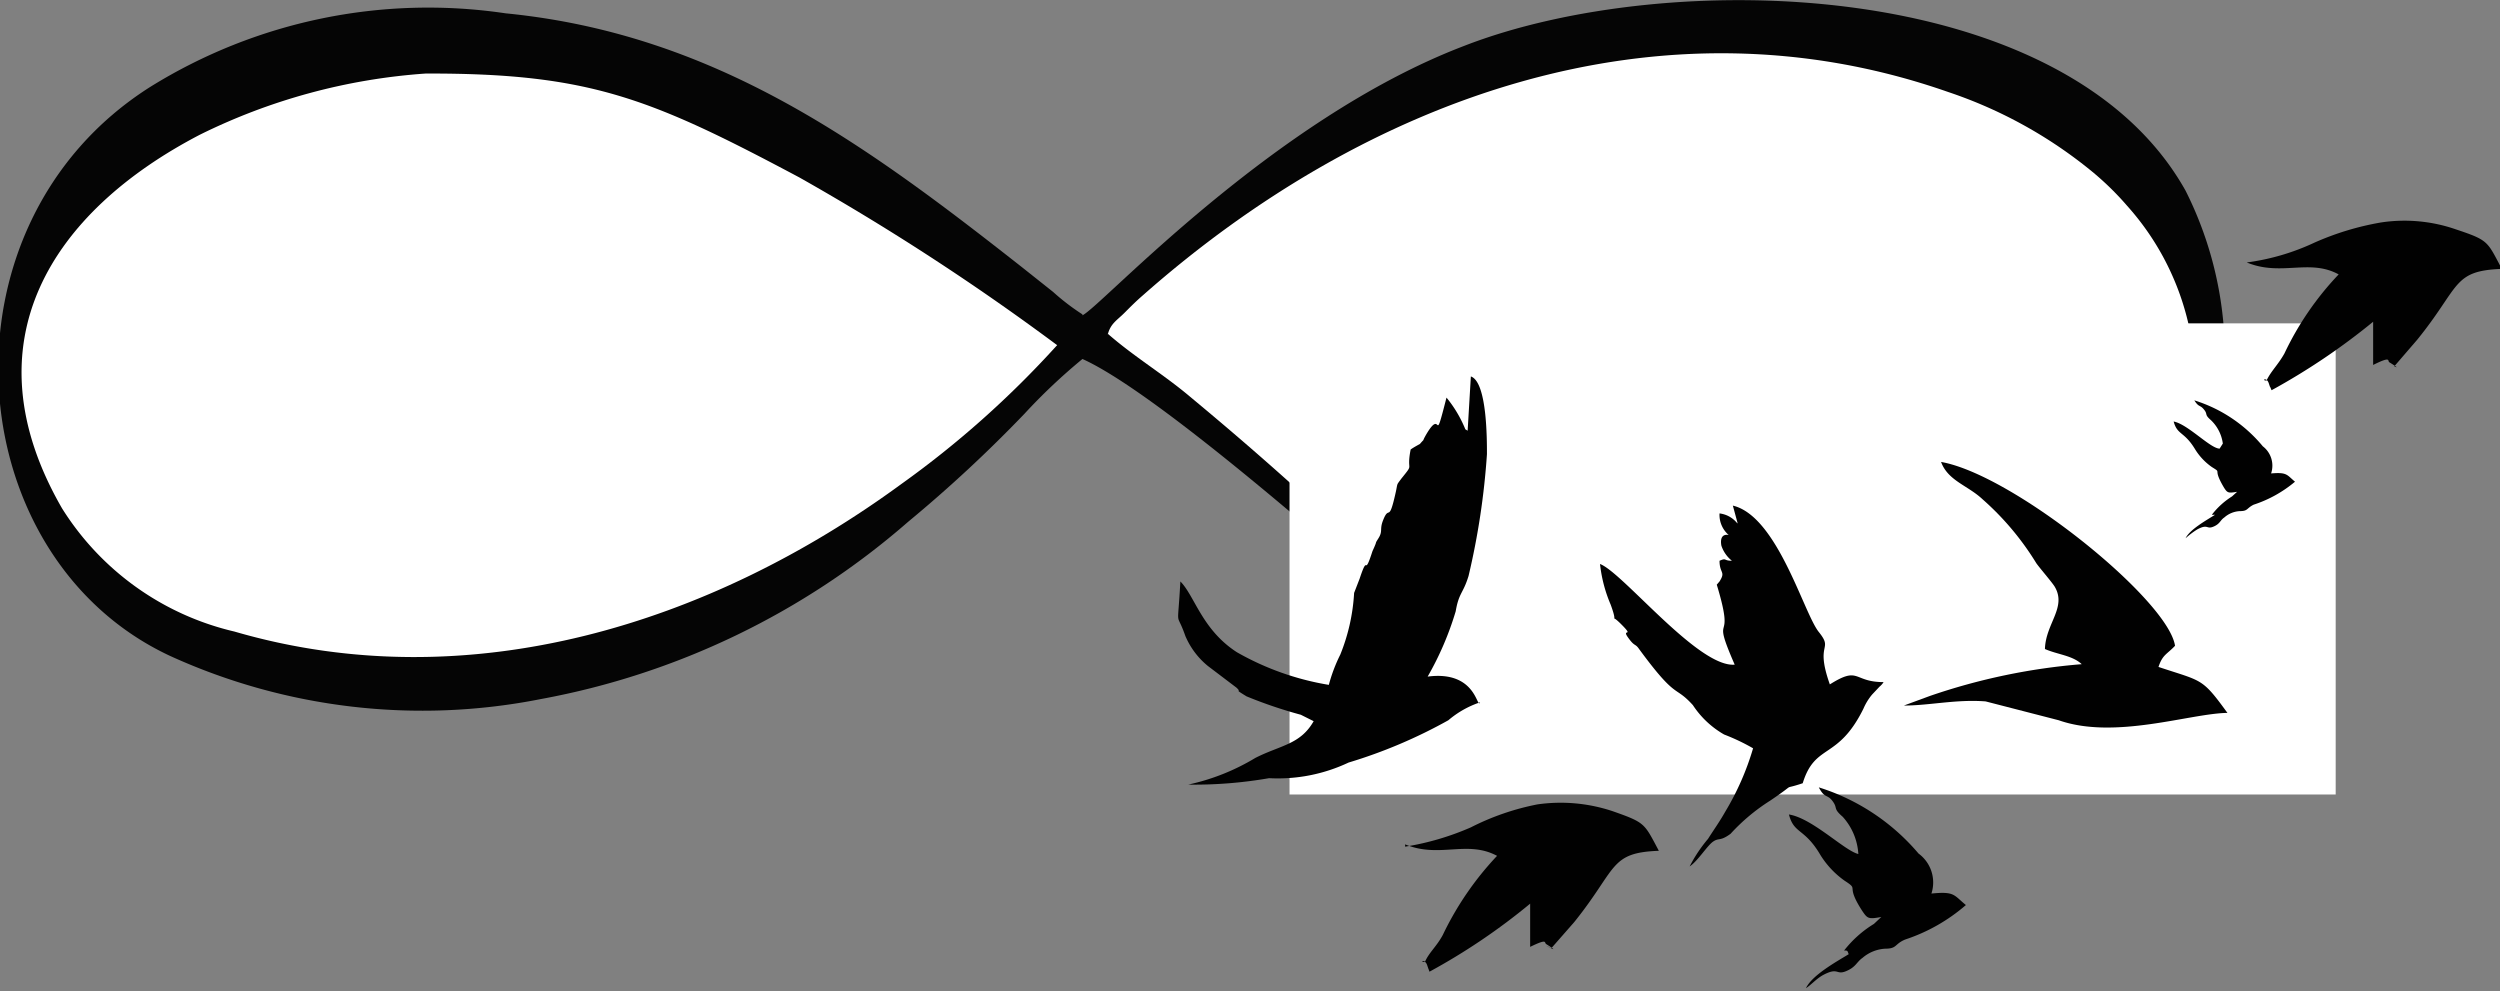 <svg xmlns="http://www.w3.org/2000/svg" viewBox="0 0 54.39 21.56"><rect x="0" y="0" width="54.39" height="21.56" fill="#808080" stroke="none"/><defs><style>.cls-1{fill:#050505;}.cls-1,.cls-2,.cls-3,.cls-4{fill-rule:evenodd;}.cls-2,.cls-3{fill:#fff;}.cls-3{stroke:#fff;stroke-miterlimit:10;stroke-width:0.57px;}.cls-4{fill:#010101;}</style></defs><g id="Слой_2" data-name="Слой 2"><g id="Слой_1-2" data-name="Слой 1"><g id="_3015324102240" data-name=" 3015324102240"><path class="cls-1" d="M23.55,6.84a4.94,4.94,0,0,1-.64-.49l-.68-.54C18.82,3.13,15.57.74,11,.29a11.46,11.46,0,0,0-7.73,1.6c-4.74,3-4.2,10.22.43,12.38a13.23,13.23,0,0,0,8.06.94,16.76,16.76,0,0,0,8-3.86A29.86,29.86,0,0,0,22.29,9a12.59,12.59,0,0,1,1.26-1.19c1.51.68,5,3.73,6.47,5a7.73,7.73,0,0,1,.92.78c-.13.75-.4,1.65.49,1.82.72.13,1.4-.5,1.79-.79.25.44.35,1.61,2.27.81.51-.21.68.19,1.35-.31.36-.28.69-.67,1-.88-.07.56-.27,1.5.31,1.7s1.1-.25,1.48-.55c.72.58.86.18,1.49-.18.05.11.08,1.66,2.11,1a4.64,4.64,0,0,0,2-1.55c.28-.32.53-.53.82-.9A12.63,12.63,0,0,0,48,10.26a8,8,0,0,0-.45-6.11C44.94-.52,36.29-.73,31.85,1c-4.19,1.6-7.87,5.65-8.3,5.86Z"/><path class="cls-2" d="M24.1,7.26c.57.5,1.21.88,1.79,1.37,1.77,1.47,2.67,2.32,4.3,3.81.32.3.48.63.83.81.15-.21,1.2-3.19,2.28-3.31.33,1.3-.72,2.94-1.51,3.63A1.35,1.35,0,0,0,31.54,15c1.2.37,1.89-1.37,2.84-1.9a1.63,1.63,0,0,1,1.86.06c.73.73-.11,1.42-.09,1.85.5,0,.87-.37,1.15-.63a2,2,0,0,0,.81-1.15l.59-.06c0,.87-.47,1.43-.24,2.33a.62.62,0,0,0,.76-.07c.35-.29.28-.3.36-.87a1.64,1.64,0,0,1,1.15-1.17c.09,1.09-.85,1.34-.81,1.89,1,.66,1.55-1.72,3.12-1.8.91,0,1.3.61.65,1.18s-1.23.46-1.81.72c0,1.22,1.61.46,2.06.15A8,8,0,0,0,45.52,14a8.69,8.69,0,0,0,2.1-4.39,5.79,5.79,0,0,0-1.34-5.13,6.29,6.29,0,0,0-.78-.76A9.89,9.89,0,0,0,42.38,2c-6.29-2.2-12.66.14-17.51,4.42-.15.13-.25.23-.41.39s-.3.23-.36.47Z"/><path class="cls-2" d="M23,7.51a53.22,53.22,0,0,0-5.61-3.65C14.14,2.13,12.82,1.59,9.26,1.6A13.11,13.11,0,0,0,4.35,2.93c-3.21,1.67-5.09,4.51-3,8.13A6.05,6.05,0,0,0,5.1,13.74c5.11,1.49,10.36-.17,14.51-3.21a21.13,21.13,0,0,0,3.37-3Z"/><path class="cls-2" d="M35.14,13.17c-1.28.56-1.64,2.74-.23,2.24.84-.31.41-.77.79-1.36.14-.22.41-.37.2-.73a.6.6,0,0,0-.76-.15Z"/><path class="cls-2" d="M41.92,15.14c.67-.06,1.93-.78,1.43-1.3S42,14.59,41.92,15.14Z"/><polygon class="cls-3" points="28.34 7.32 50.53 7.32 50.53 17 28.34 17 28.34 7.32"/><path class="cls-4" d="M37.8,11.39a.58.58,0,0,0-.39-.22.58.58,0,0,0,.2.47s0,0,0,0-.21-.06-.16.23a.7.7,0,0,0,.23.33c-.19,0-.11-.07-.27,0,0,.28.14.23,0,.45l-.06.07c.43,1.42-.16.48.39,1.74-.79.07-2.43-2-2.93-2.19a3.08,3.08,0,0,0,.23.88v0c.2.54-.07.13.23.43s0,.08.15.29.15.12.24.25c.83,1.13.76.77,1.17,1.22a2,2,0,0,0,.68.64,4.44,4.44,0,0,1,.63.3,5.89,5.89,0,0,1-.6,1.37c-.13.23-.24.38-.38.6a3.13,3.13,0,0,0-.4.6c.18-.12.38-.45.51-.54s.15,0,.38-.17a4.21,4.21,0,0,1,.86-.72c.64-.43.2-.21.71-.38.27-.88.76-.49,1.32-1.62a1.23,1.23,0,0,1,.19-.31l.16-.17a.43.43,0,0,0,.09-.1c-.67,0-.52-.36-1.17.05-.33-.93.09-.73-.24-1.14S38.67,11.23,37.7,11l.1.37Z"/><path class="cls-4" d="M31.88,9.34a2.68,2.68,0,0,0-.41-.69c-.29,1.14-.08.19-.44.8-.12.21,0,.05-.14.21,0,0-.15.08-.2.12-.1.51.09.27-.2.63-.11.15-.08.09-.12.28-.16.73-.14.27-.28.63-.08.2,0,.23-.1.39s0,0-.13.28c-.2.62-.08,0-.28.6l-.12.31a4.19,4.19,0,0,1-.3,1.34,3.46,3.46,0,0,0-.25.66,6,6,0,0,1-2-.71c-.76-.49-.92-1.23-1.23-1.54-.06,1.12-.1.59.11,1.19a1.7,1.7,0,0,0,.49.65l.62.47c.14.13-.09,0,.22.19a9.86,9.86,0,0,0,1.18.4l.28.14c-.29.51-.72.52-1.27.8a4.77,4.77,0,0,1-1.46.58,9.49,9.49,0,0,0,1.76-.14,3.6,3.6,0,0,0,1.73-.34,10.89,10.89,0,0,0,2.17-.92,2.08,2.08,0,0,1,.69-.39s0,0,0,0c-.07.17-.07-.7-1.14-.56a6.68,6.68,0,0,0,.61-1.42c.07-.41.16-.38.28-.77a16.17,16.17,0,0,0,.4-2.65c0-.34,0-1.57-.35-1.69l-.07,1.18Z"/><path class="cls-4" d="M44.49,14.12c.27.12.6.14.8.33a13.48,13.48,0,0,0-3.3.69l-.57.21c.56,0,1.14-.14,1.78-.09l1.59.41c1.22.43,2.86-.15,3.67-.16-.56-.77-.54-.68-1.5-1,.09-.27.18-.27.36-.46-.15-1-3.51-3.72-5.09-4,.15.41.58.51.9.81a6.08,6.08,0,0,1,1.17,1.39c.06.09.33.4.4.51.27.45-.19.8-.21,1.35Z"/><path class="cls-4" d="M48.88,5.71c.75.31,1.36-.09,2,.26a6.56,6.56,0,0,0-1.18,1.72c-.14.25-.29.38-.39.59-.12,0,0-.09.05.06s0,0,.06.15A14.41,14.41,0,0,0,51.63,7l0,.94c.4-.2.31-.09.35-.06.45.28-.23-.09.11.09l.5-.58c.94-1.16.76-1.5,1.84-1.54-.32-.6-.28-.62-1-.86a3.41,3.41,0,0,0-1.63-.15,6.12,6.12,0,0,0-1.45.44A5,5,0,0,1,48.88,5.71Z"/><path class="cls-4" d="M30.57,18.37c.74.31,1.35-.1,2,.25a6.73,6.73,0,0,0-1.18,1.72c-.14.26-.3.38-.39.59-.13,0,0-.08.05.07s0,0,.05.14a13.7,13.7,0,0,0,2.19-1.48l0,.94c.39-.19.3-.09.35-.06.44.28-.24-.09.11.09l.5-.57c.94-1.17.76-1.51,1.84-1.55-.32-.6-.29-.61-1-.86a3.57,3.57,0,0,0-1.64-.15A5.51,5.51,0,0,0,32,18a5.88,5.88,0,0,1-1.43.42Z"/><path class="cls-4" d="M40.43,18.58c-.3-.07-1-.78-1.51-.86.11.43.34.29.69.89a1.94,1.94,0,0,0,.52.55c.34.22,0,.06.38.65.12.18.14.19.42.14,0,0,0,0,0,0l0,0-.16.15a2.42,2.42,0,0,0-.65.58c.08,0,.07,0,.1.08-.28.17-.8.46-.93.74.12-.08.21-.19.36-.28.35-.19.29,0,.51-.09s.23-.2.36-.29a.83.83,0,0,1,.49-.2c.27,0,.2-.1.44-.2a3.86,3.86,0,0,0,1.32-.75c-.27-.22-.24-.3-.75-.25a.78.78,0,0,0-.28-.87,4.67,4.67,0,0,0-2.17-1.44c.13.25.18.14.3.3s0,.15.22.34A1.32,1.32,0,0,1,40.43,18.58Z"/><path class="cls-4" d="M48.29,9.76c-.2,0-.69-.53-1-.59.08.3.23.21.47.61a1.31,1.31,0,0,0,.36.38c.24.15,0,0,.26.44.08.13.1.13.29.1l0,0,0,0-.11.1a1.68,1.68,0,0,0-.44.4c.05,0,.05,0,.07,0-.19.12-.55.32-.64.51a1.81,1.81,0,0,1,.25-.19c.24-.13.2,0,.35-.06s.15-.14.24-.2a.55.55,0,0,1,.34-.14c.18,0,.14-.06.3-.14a2.7,2.7,0,0,0,.9-.5c-.18-.15-.17-.21-.52-.18a.53.53,0,0,0-.18-.59,3.15,3.15,0,0,0-1.49-1c.1.16.12.09.21.2s0,.1.15.23a.86.86,0,0,1,.26.51Z"/></g></g></g></svg>